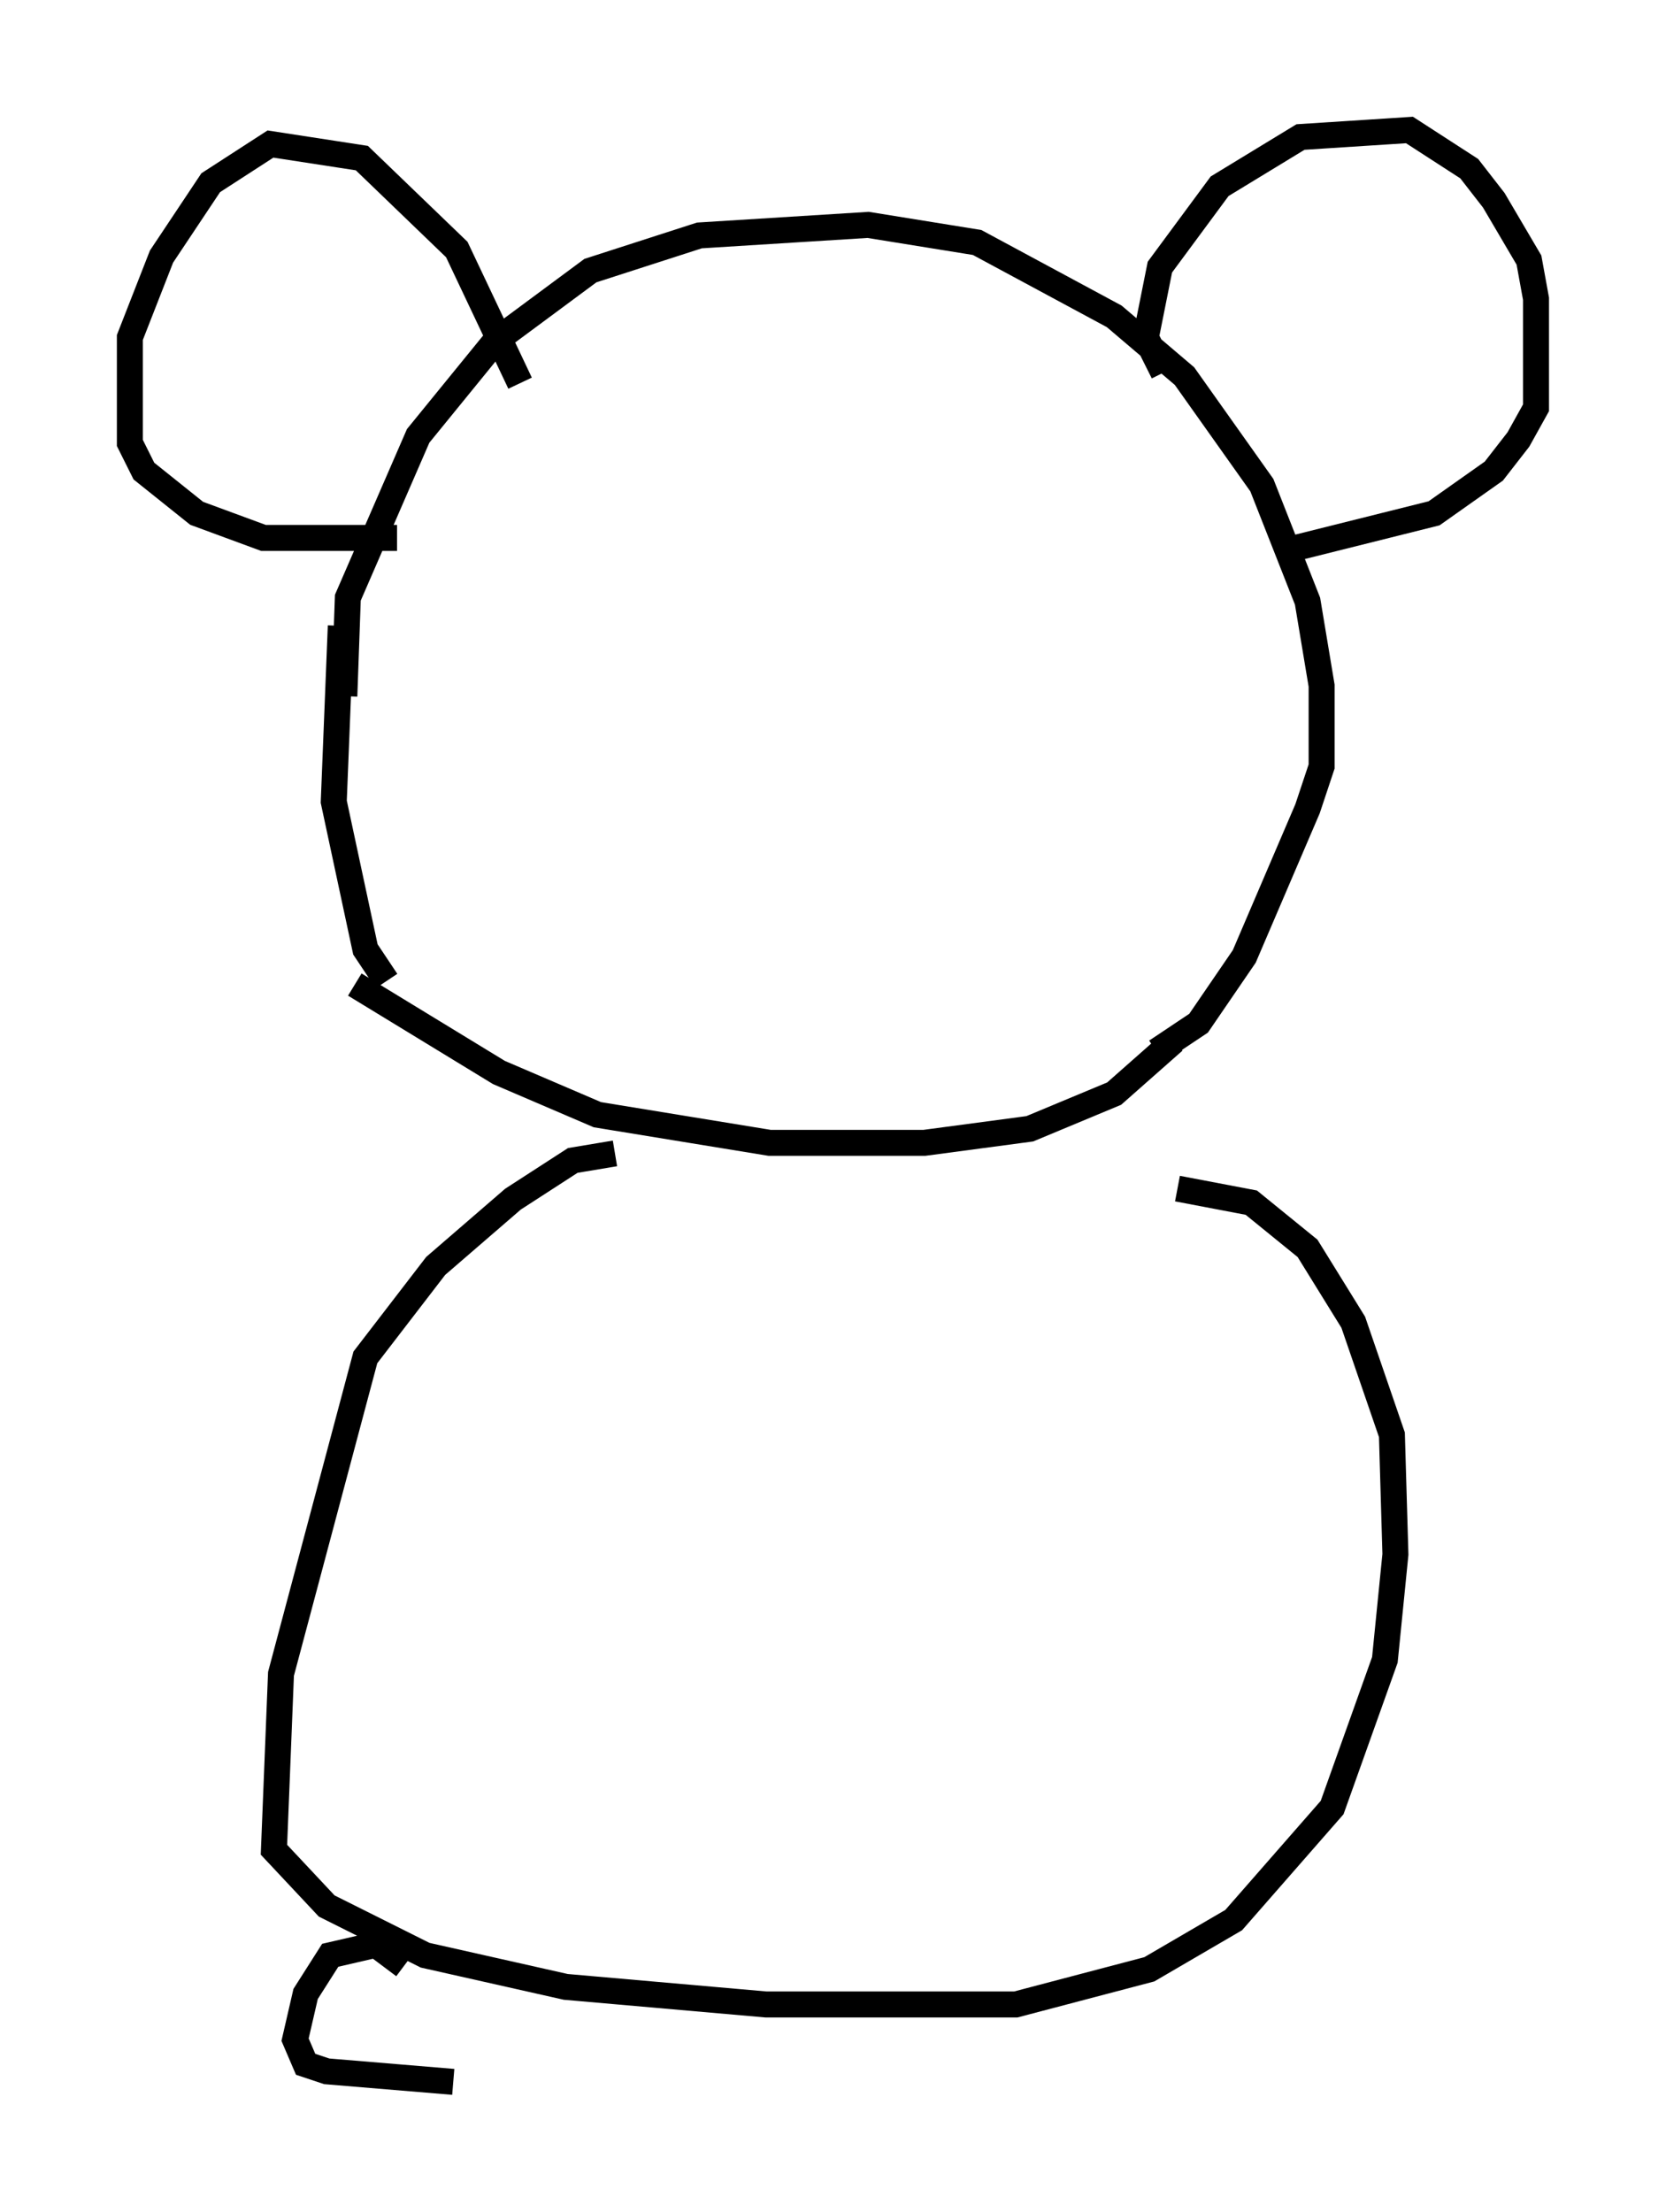<?xml version="1.0" encoding="utf-8" ?>
<svg baseProfile="full" height="85.101" version="1.1" width="64.127" xmlns="http://www.w3.org/2000/svg" xmlns:ev="http://www.w3.org/2001/xml-events" xmlns:xlink="http://www.w3.org/1999/xlink"><defs /><rect fill="white" height="85.101" width="64.127" x="0" y="0" /><path d="M14.066, 28.274 m-0.812, -1.488 l0.135, -3.789 2.706, -6.225 l2.977, -3.654 3.654, -2.706 l4.195, -1.353 6.495, -0.406 l4.195, 0.677 5.277, 2.842 l2.706, 2.3 2.977, 4.195 l1.759, 4.465 0.541, 3.248 l0.0, 3.112 -0.541, 1.624 l-2.436, 5.683 -1.759, 2.571 l-1.624, 1.083 m-31.393, -16.373 l-0.271, 6.766 1.218, 5.683 l0.812, 1.218 m5.142, -23.004 l-2.436, -5.142 -3.654, -3.518 l-3.518, -0.541 -2.3, 1.488 l-1.894, 2.842 -1.218, 3.112 l0.0, 4.059 0.541, 1.083 l2.03, 1.624 2.571, 0.947 l5.142, 0.0 m29.499, -6.36 l-0.677, -1.353 0.541, -2.706 l2.3, -3.112 3.112, -1.894 l4.195, -0.271 2.3, 1.488 l0.947, 1.218 1.353, 2.3 l0.271, 1.488 0.0, 4.195 l-0.677, 1.218 -0.947, 1.218 l-2.3, 1.624 -5.413, 1.353 m-36.13, 16.779 l5.548, 3.383 3.789, 1.624 l6.631, 1.083 5.954, 0.0 l4.059, -0.541 3.248, -1.353 l2.3, -2.03 m-21.515, 4.33 l-1.624, 0.271 -2.3, 1.488 l-2.977, 2.571 -2.706, 3.518 l-3.248, 12.178 -0.271, 6.766 l2.03, 2.165 3.789, 1.894 l5.413, 1.218 7.713, 0.677 l9.607, 0.0 5.142, -1.353 l3.248, -1.894 3.789, -4.33 l2.03, -5.683 0.406, -4.059 l-0.135, -4.601 -1.488, -4.33 l-1.759, -2.842 -2.165, -1.759 l-2.842, -0.541 m-29.77, 29.905 l-1.083, -0.812 -1.759, 0.406 l-0.947, 1.488 -0.406, 1.759 l0.406, 0.947 0.812, 0.271 l4.871, 0.406 " fill="none" stroke="black" stroke-width="1" /></svg>